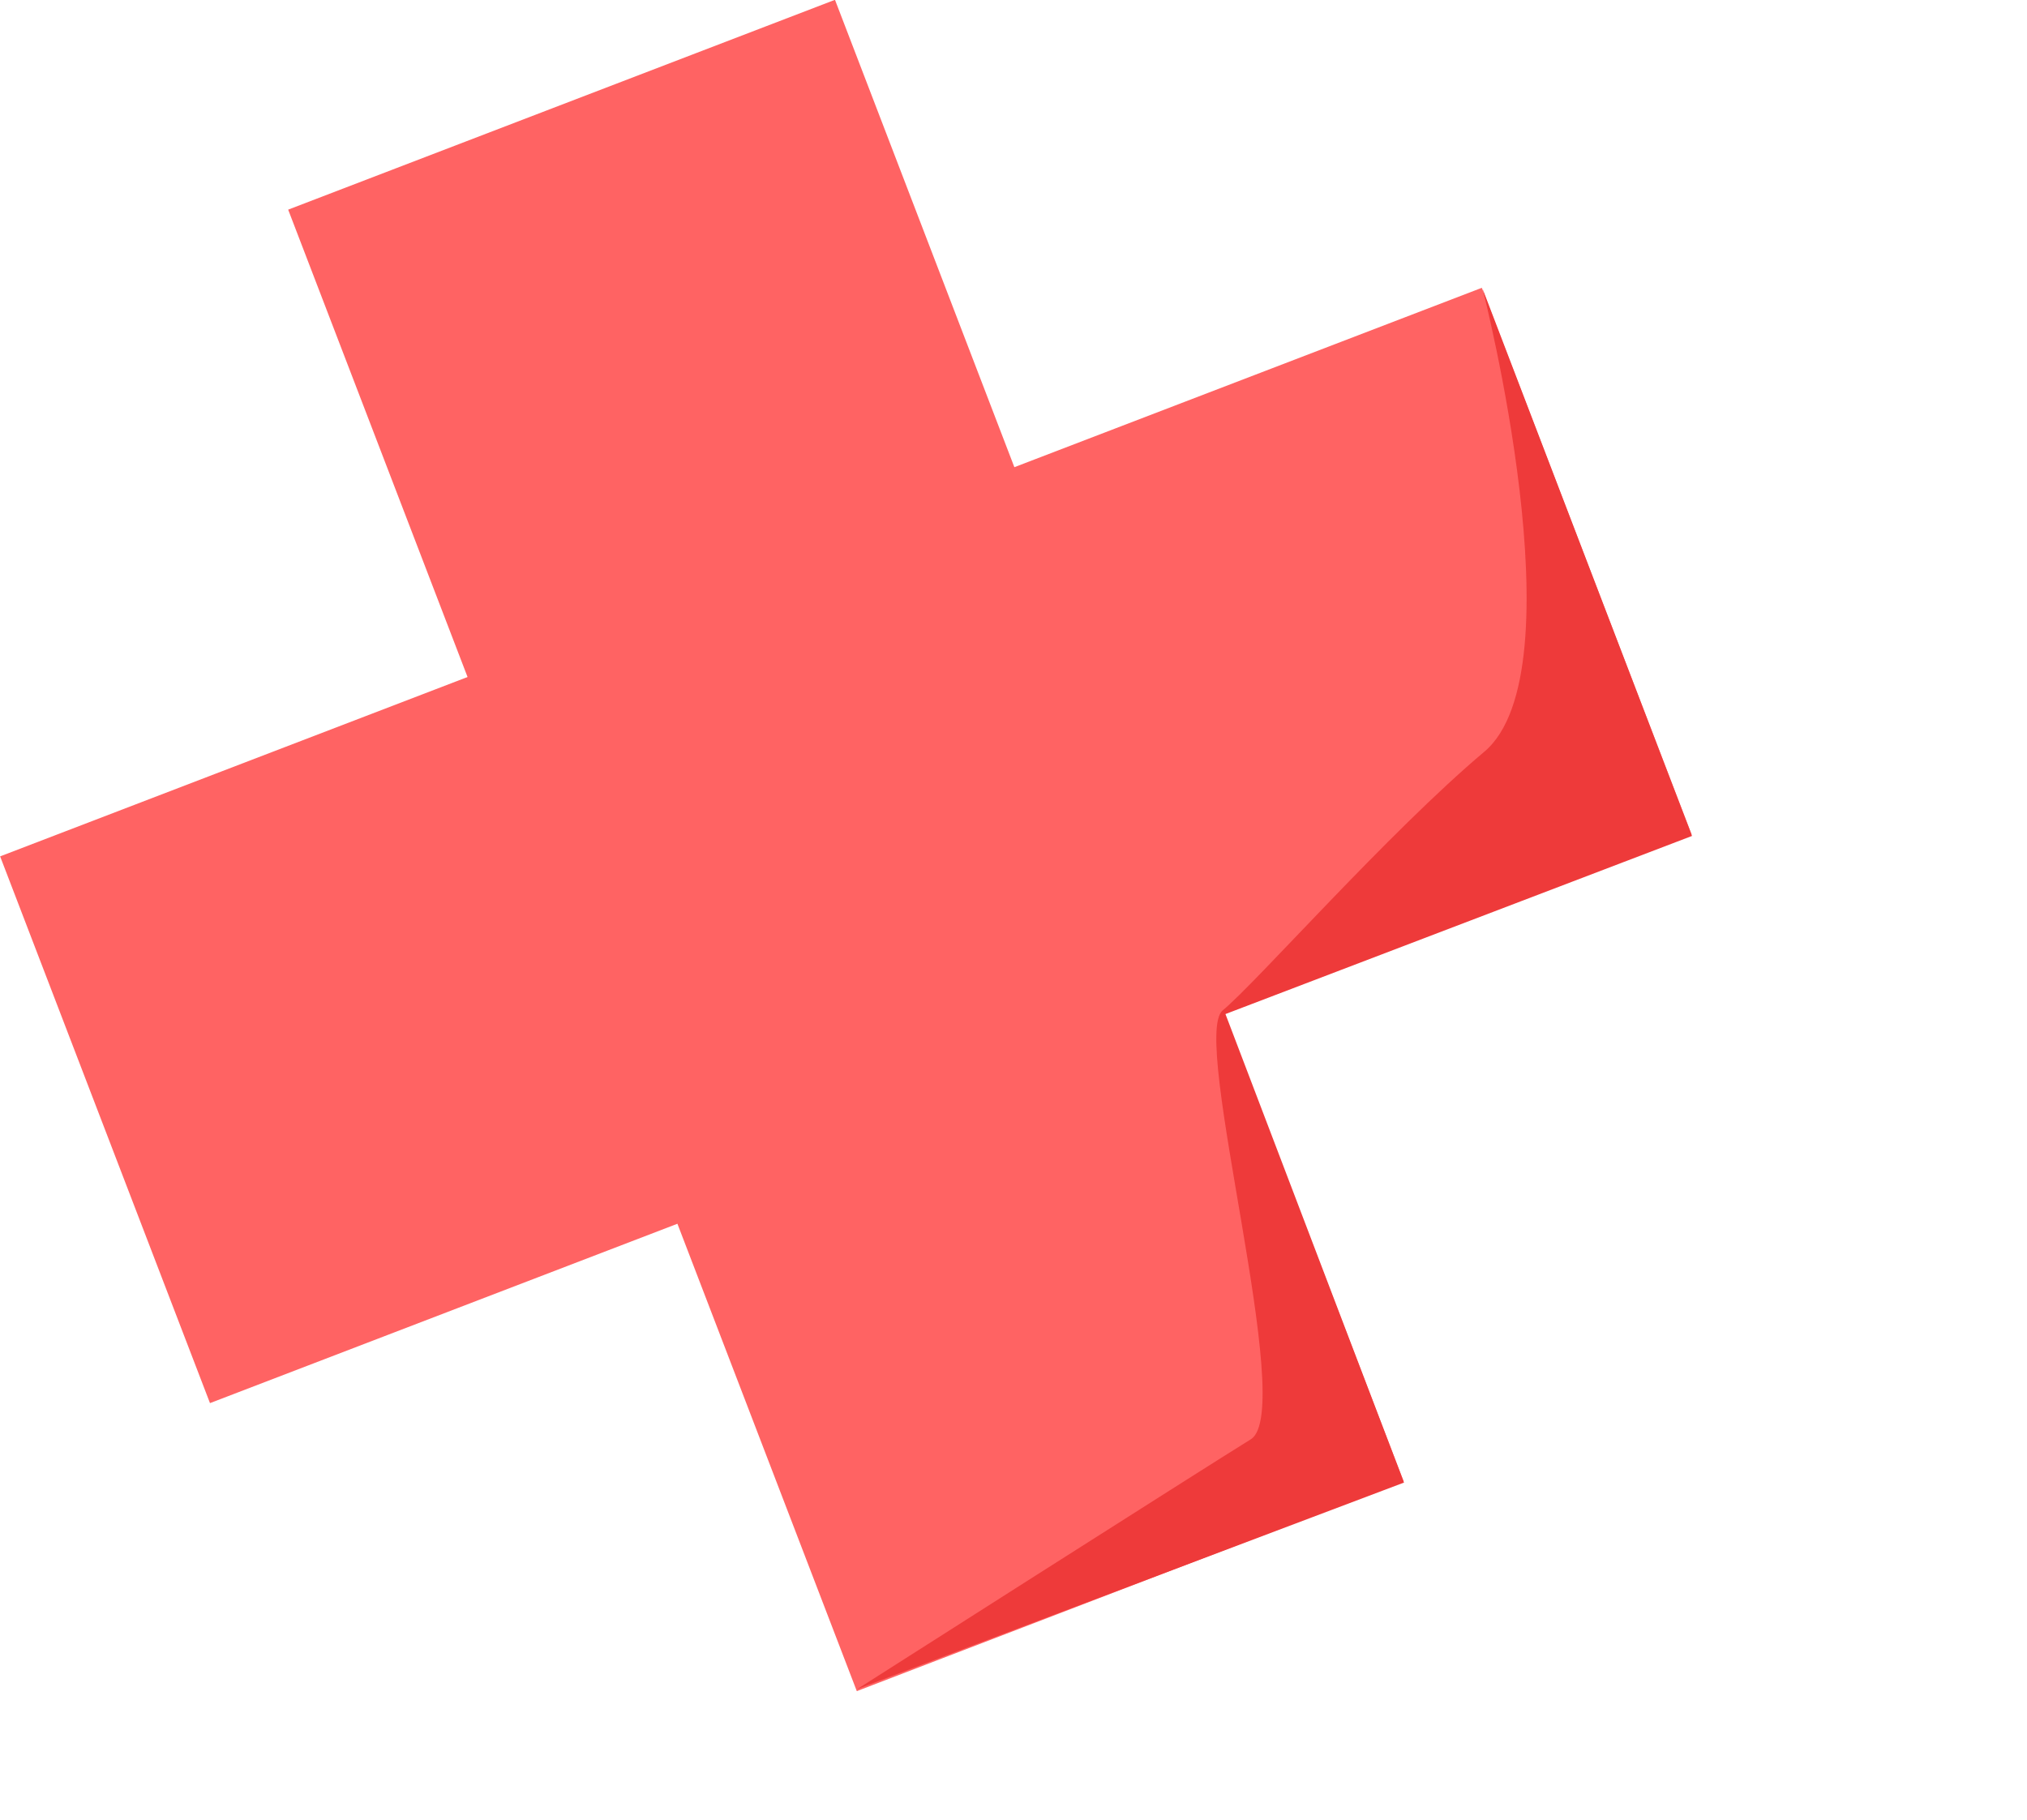 <svg xmlns="http://www.w3.org/2000/svg" width="264.336" height="237.322" viewBox="0 0 264.336 237.322">
  <g id="cruz" transform="matrix(0.799, -0.602, 0.602, 0.799, -43.737, 88.609)">
    <rect id="Rectangle_4" data-name="Rectangle 4" width="76.349" height="206.881" transform="translate(118.139 219.912) rotate(-164)" fill="#ff6363"/>
    <rect id="Rectangle_5" data-name="Rectangle 5" width="76.349" height="206.881" transform="translate(219.912 101.772) rotate(106)" fill="#ff6363"/>
    <path id="Path_83" data-name="Path 83" d="M446.35,789.328s-19.776,47.44-36.136,48.324-42,6.19-47.531,6.411-23.655,47.531-30.729,46.868-60.574-4.864-60.574-4.864l73.139,21.386,18.165-62.79,62.547,18.052Z" transform="translate(-226.438 -687.379)" fill="#ee3a3a"/>
  </g>
</svg>
